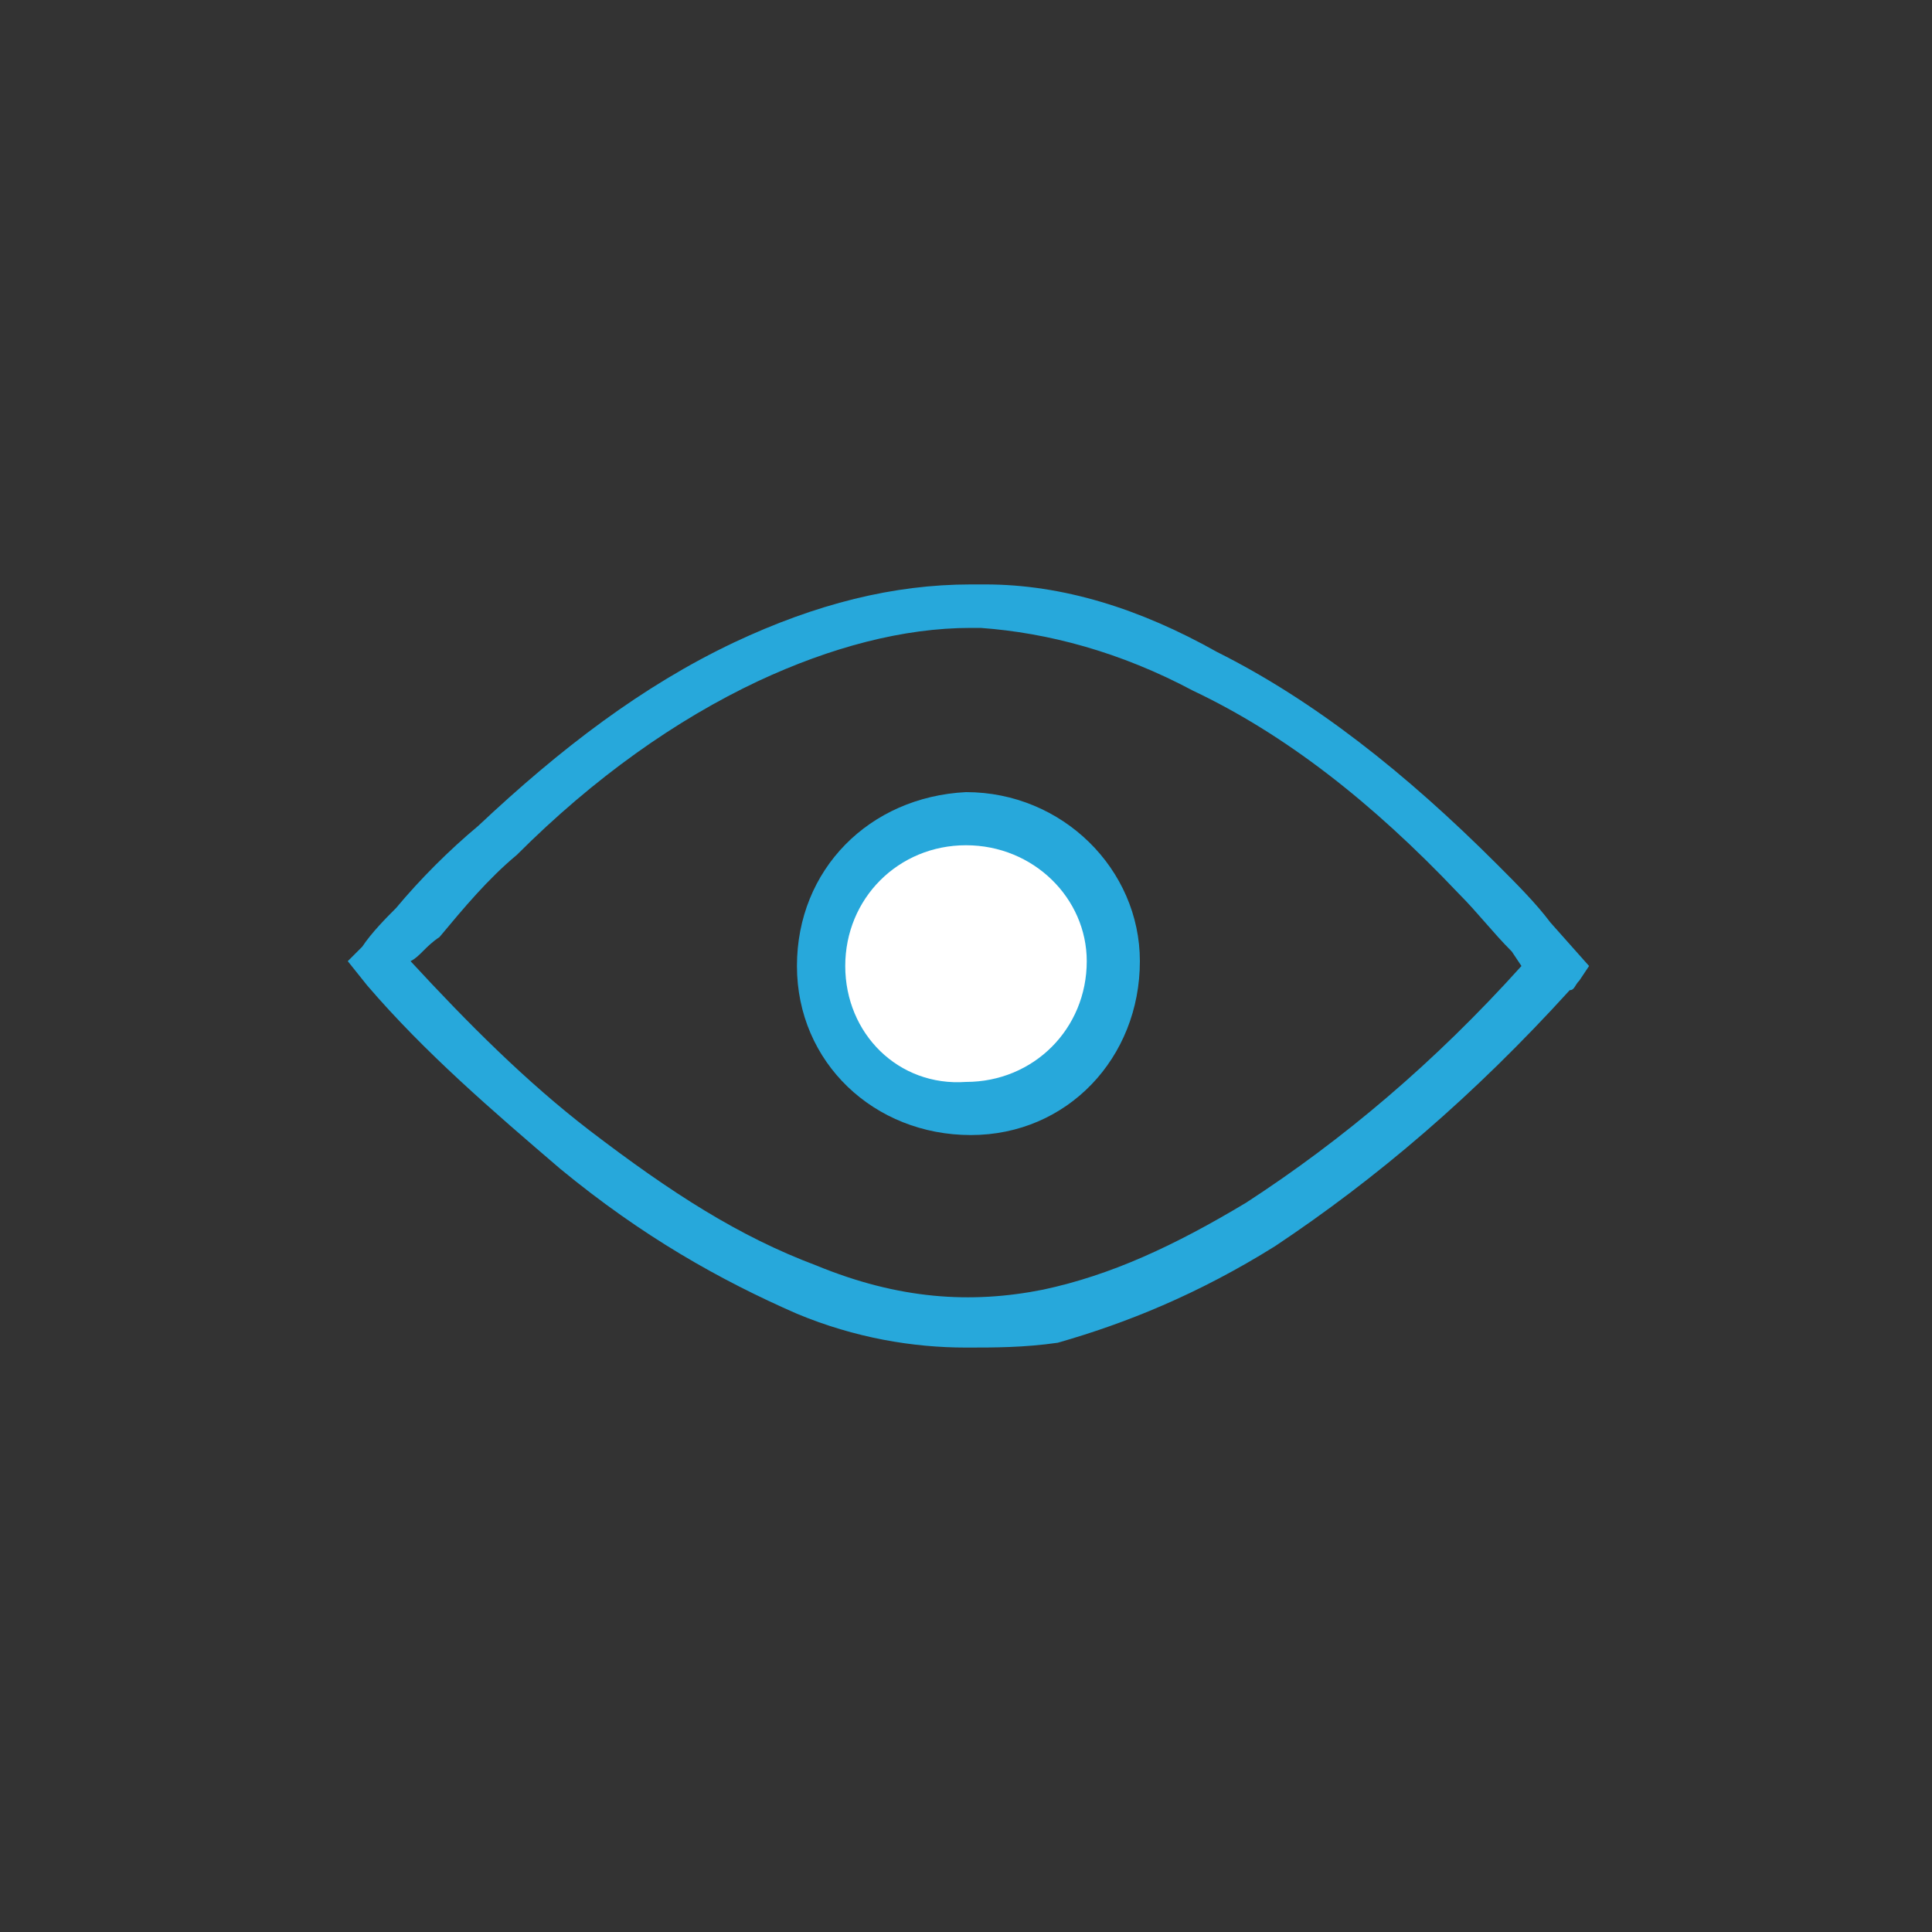 <?xml version="1.0" encoding="utf-8"?>
<!-- Generator: Adobe Illustrator 18.1.1, SVG Export Plug-In . SVG Version: 6.00 Build 0)  -->
<svg version="1.0" id="Layer_1" xmlns="http://www.w3.org/2000/svg" xmlns:xlink="http://www.w3.org/1999/xlink" x="0px" y="0px"
	 viewBox="0 0 40 40" enable-background="new 0 0 40 40" xml:space="preserve">
<rect x="0" y="0" width="40" height="40" fill="#333333" stroke="none"/>
<g>
	<g>
		<g>
			<g>
				<path fill="#27A8DB" d="M16.5,20c0,2,1.6,3.5,3.6,3.5c2,0,3.5-1.6,3.5-3.6c0-1.9-1.6-3.5-3.6-3.5C18,16.5,16.5,18,16.5,20z"/>
			</g>
		</g>
		<g>
			<g>
				<g>
					<path fill="#27A8DB" d="M20,27.9c-1.1,0-2.3-0.2-3.5-0.7c-1.6-0.7-3.2-1.6-4.9-3c-1.4-1.2-2.8-2.4-4-3.8l-0.4-0.5l0.3-0.3
						C7.7,19.3,8,19,8.2,18.8c0.5-0.6,1.1-1.2,1.7-1.7c1.7-1.6,3.4-2.9,5.3-3.8c1.7-0.8,3.3-1.2,4.9-1.2l0.3,0
						c1.6,0,3.2,0.5,4.8,1.4c2,1,3.9,2.5,5.8,4.4c0.4,0.4,0.8,0.8,1.1,1.2l0.8,0.9l-0.2,0.3c-0.1,0.1-0.1,0.2-0.2,0.2
						c-2,2.2-4,3.9-6.1,5.3c-1.6,1-3.1,1.6-4.5,2C21.2,27.9,20.6,27.9,20,27.9z M8.5,19.9c1.2,1.3,2.4,2.5,3.7,3.5
						c1.7,1.3,3.1,2.2,4.7,2.8c1.7,0.7,3.2,0.8,4.7,0.5c1.4-0.3,2.7-0.9,4.2-1.8c2-1.3,3.9-2.9,5.7-4.9l-0.2-0.3
						c-0.4-0.4-0.7-0.8-1.1-1.2c-1.8-1.9-3.6-3.3-5.5-4.2c-1.5-0.8-3-1.2-4.4-1.3l-0.2,0c-1.4,0-2.9,0.4-4.4,1.1
						c-1.7,0.8-3.4,2-5,3.6c-0.6,0.5-1.1,1.1-1.6,1.7C8.8,19.6,8.7,19.8,8.5,19.9z"/>
				</g>
			</g>
			<g>
				<path fill="#FFFFFF" d="M17.5,20c0-1.4,1.1-2.5,2.5-2.5c1.4,0,2.5,1.1,2.5,2.4c0,1.4-1.1,2.5-2.5,2.5
					C18.6,22.5,17.5,21.4,17.5,20z"/>
			</g>
		</g>
	</g>
</g>
</svg>
